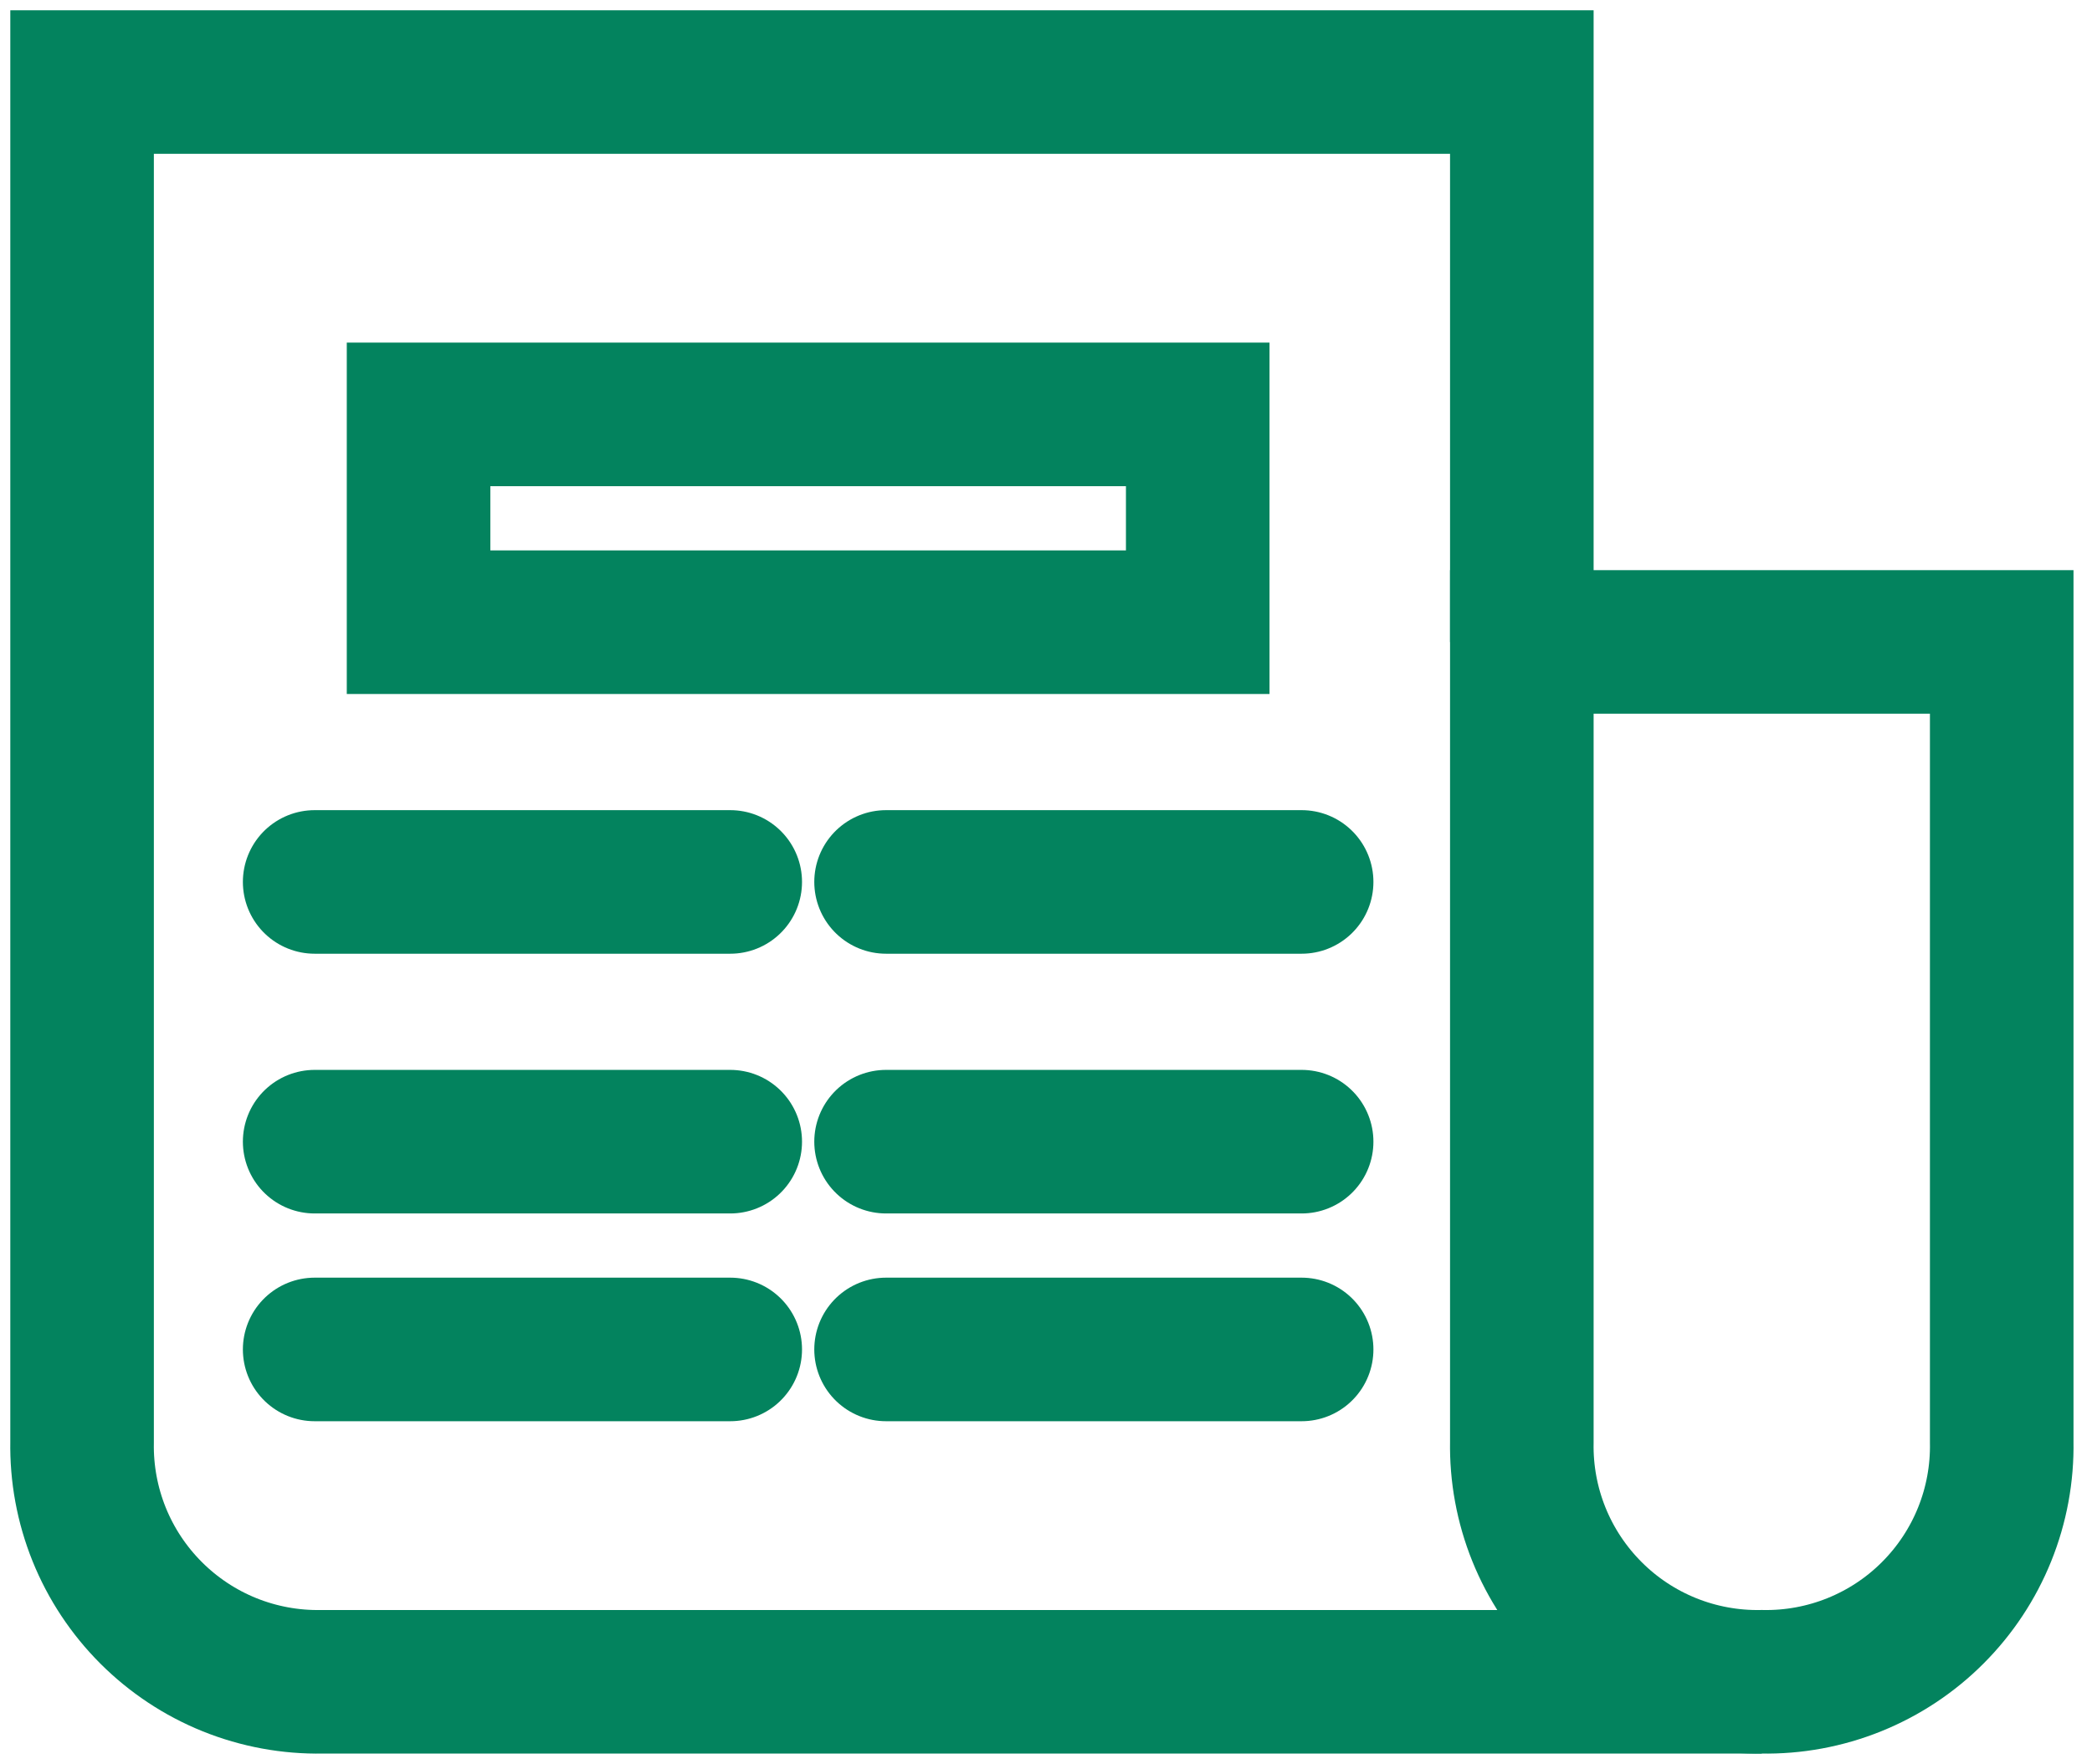 <svg width="51" height="43" viewBox="0 0 51 43" fill="none" xmlns="http://www.w3.org/2000/svg">
<path d="M42.95 40.999H7.851C7.079 41.013 6.312 40.872 5.595 40.583C4.879 40.294 4.229 39.863 3.683 39.317C3.137 38.771 2.706 38.121 2.417 37.405C2.128 36.688 1.987 35.921 2.001 35.149V2H37.1V15.654" stroke="#03835E" stroke-width="3.5" stroke-miterlimit="10"/>
<path d="M42.95 40.999C42.178 41.013 41.41 40.872 40.694 40.583C39.978 40.294 39.328 39.864 38.782 39.317C38.236 38.771 37.805 38.121 37.516 37.405C37.227 36.689 37.086 35.922 37.1 35.15V15.649H48.799V35.15C48.813 35.922 48.672 36.689 48.383 37.405C48.094 38.121 47.664 38.771 47.118 39.317C46.572 39.864 45.921 40.294 45.205 40.583C44.489 40.872 43.722 41.013 42.95 40.999Z" stroke="#03835E" stroke-width="3.5" stroke-miterlimit="10"/>
<path d="M29.199 10.102H10.204V15.168H29.199V10.102Z" stroke="#03835E" stroke-width="3.5" stroke-miterlimit="10" stroke-linecap="round"/>
<path d="M7.671 21.5H17.802" stroke="#03835E" stroke-width="3.5" stroke-miterlimit="10" stroke-linecap="round"/>
<path d="M21.601 21.5H31.732" stroke="#03835E" stroke-width="3.5" stroke-miterlimit="10" stroke-linecap="round"/>
<path d="M7.671 27.832H17.802" stroke="#03835E" stroke-width="3.5" stroke-miterlimit="10" stroke-linecap="round"/>
<path d="M21.601 27.832H31.732" stroke="#03835E" stroke-width="3.5" stroke-miterlimit="10" stroke-linecap="round"/>
<path d="M7.671 32.897H17.802" stroke="#03835E" stroke-width="3.5" stroke-miterlimit="10" stroke-linecap="round"/>
<path d="M21.601 32.897H31.732" stroke="#03835E" stroke-width="3.5" stroke-miterlimit="10" stroke-linecap="round"/>
</svg>
